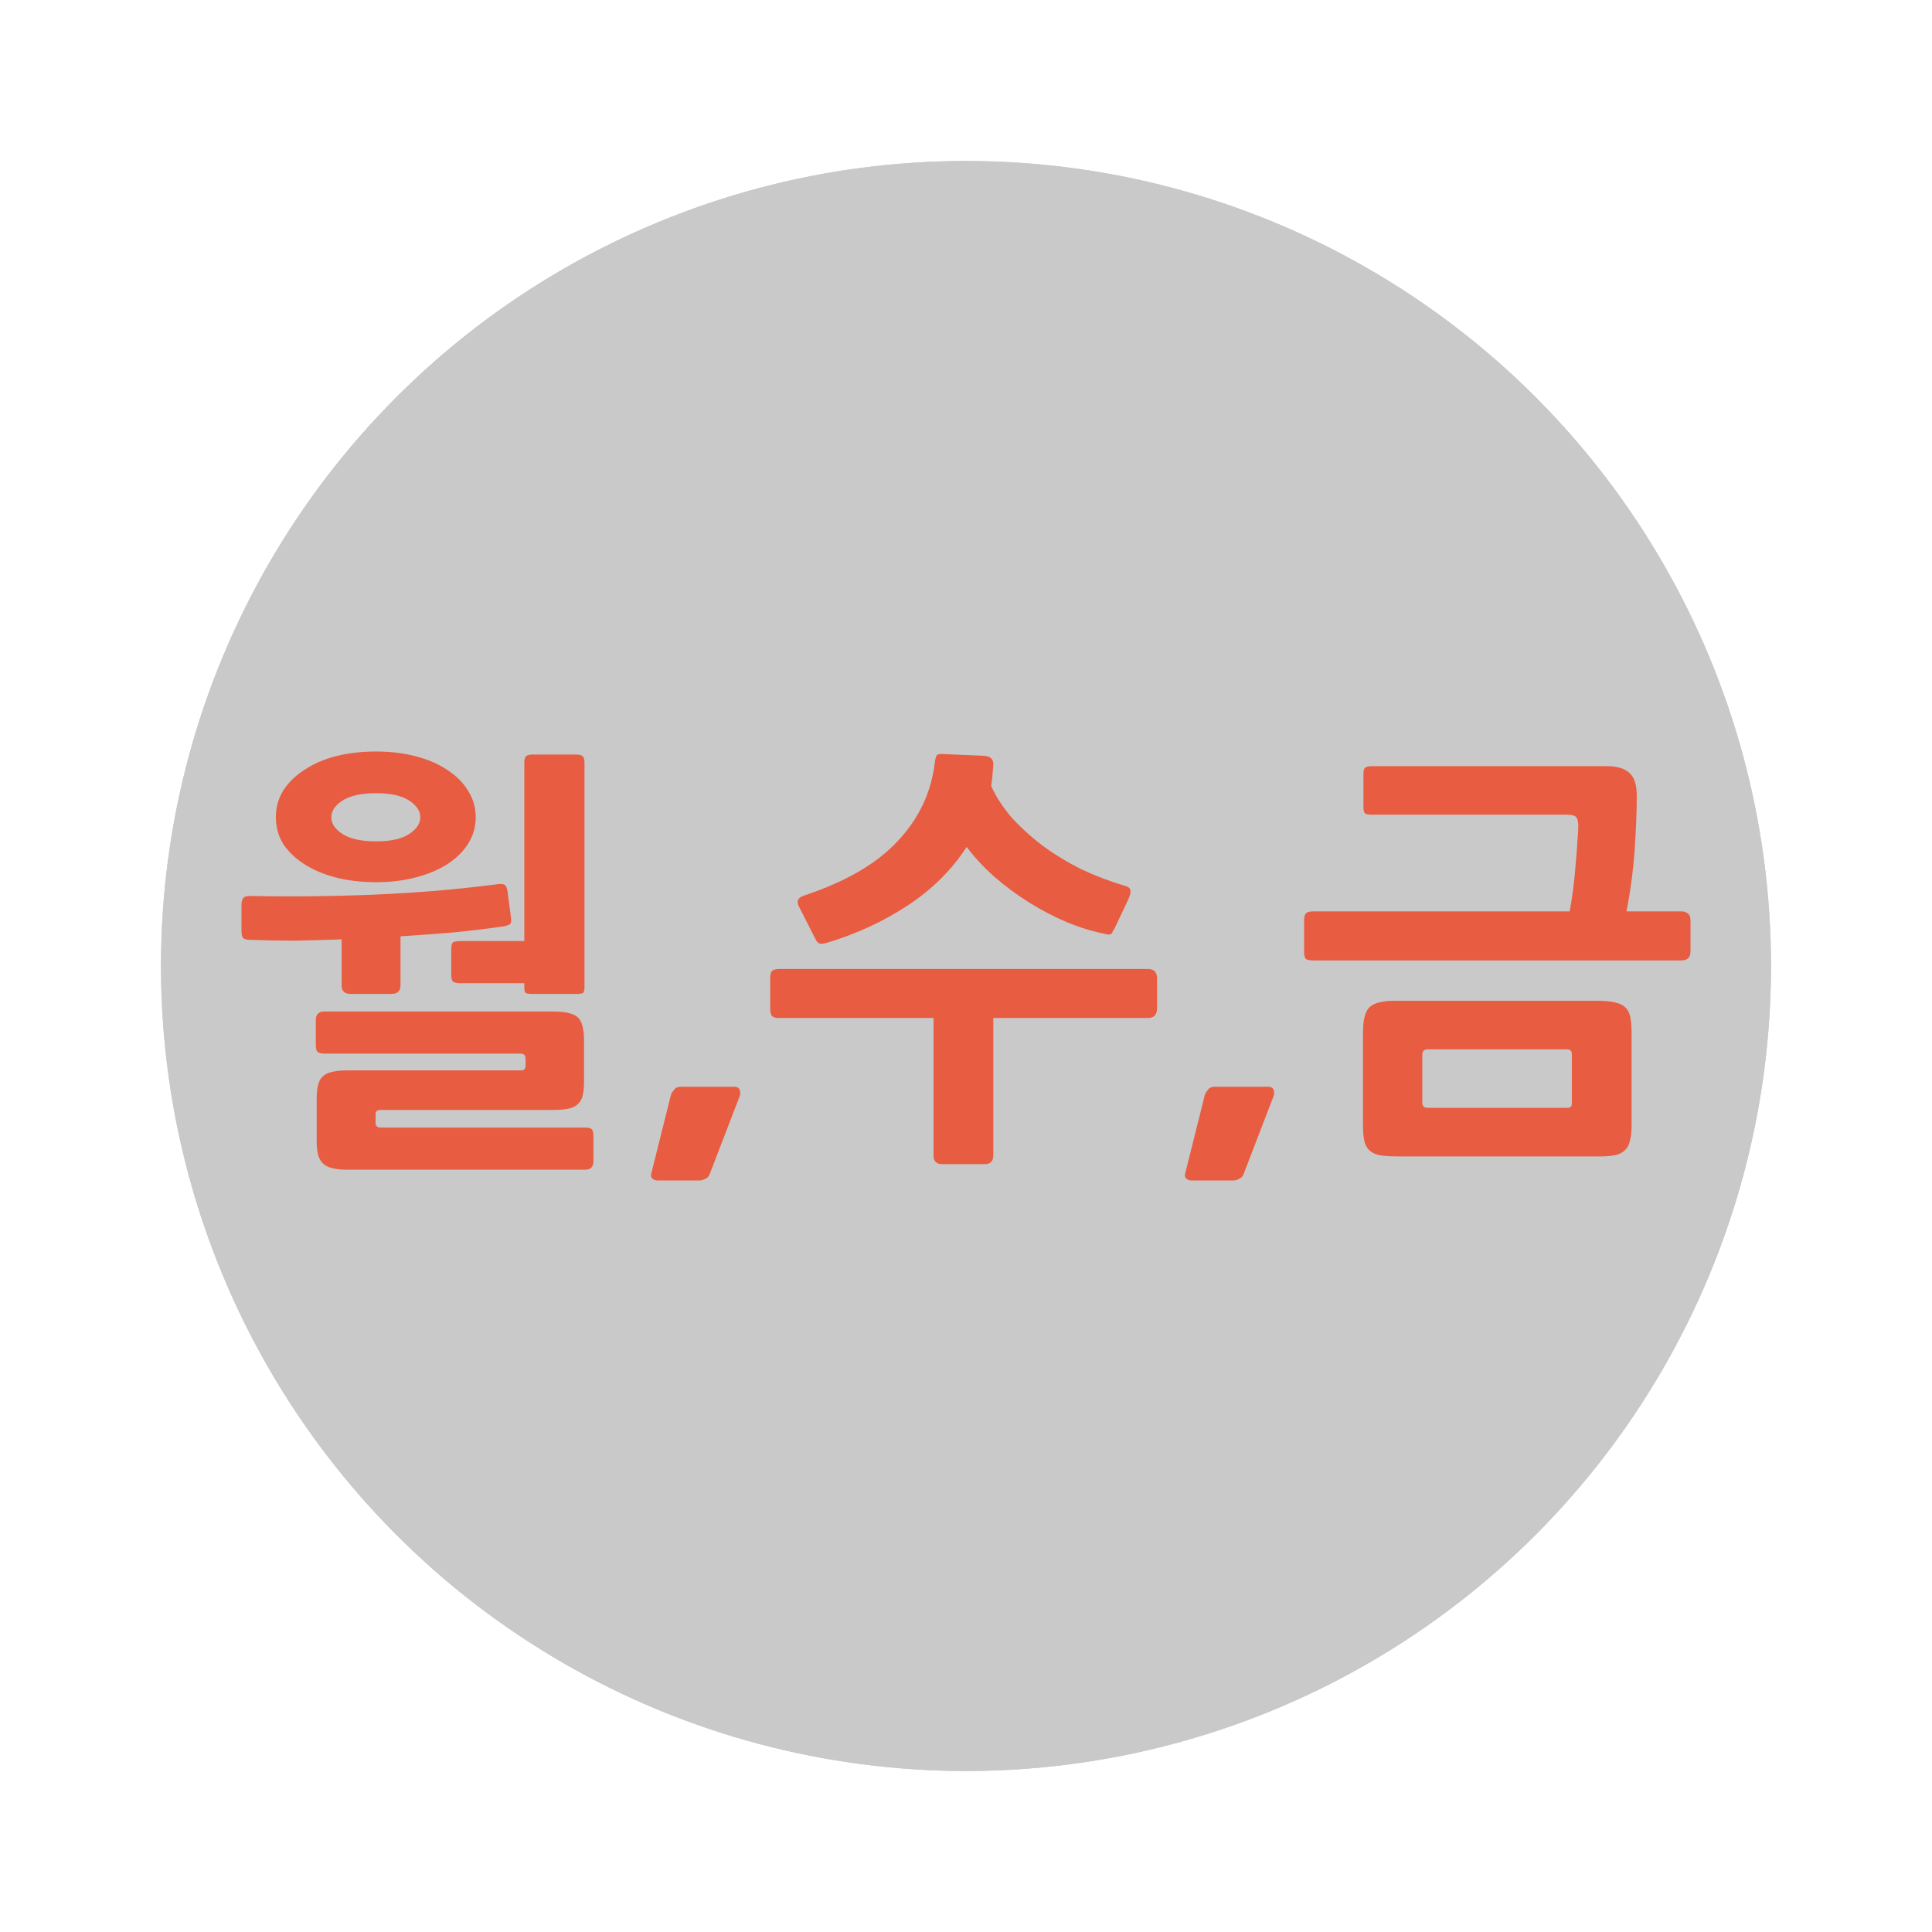 <?xml version="1.0" encoding="UTF-8" standalone="no"?>
<svg
   xmlns:dc="http://purl.org/dc/elements/1.1/"
   xmlns:cc="http://creativecommons.org/ns#"
   xmlns:rdf="http://www.w3.org/1999/02/22-rdf-syntax-ns#"
   xmlns:svg="http://www.w3.org/2000/svg"
   xmlns="http://www.w3.org/2000/svg"
   version="1.1"
   id="svg5219"
   viewBox="0 0 120 120"
   height="120"
   width="120">
  <defs
     id="defs5221" />
  <g
     transform="translate(-340,-1060.934)"
     id="layer1">
    <g
       id="g5794">
      <rect
         style="color:#000000;clip-rule:nonzero;display:inline;overflow:visible;visibility:visible;opacity:1;isolation:auto;mix-blend-mode:normal;color-interpolation:sRGB;color-interpolation-filters:linearRGB;solid-color:#000000;solid-opacity:1;fill:#e85c41;fill-opacity:0;fill-rule:nonzero;stroke:none;stroke-width:0;stroke-linecap:butt;stroke-linejoin:miter;stroke-miterlimit:4;stroke-dasharray:none;stroke-dashoffset:0;stroke-opacity:1;color-rendering:auto;image-rendering:auto;shape-rendering:auto;text-rendering:auto;enable-background:accumulate"
         id="rect9899-1-3-4"
         width="120"
         height="120"
         x="340"
         y="1060.934"
         ry="5.9030401e-05" />
      <circle
         style="color:#000000;clip-rule:nonzero;display:inline;overflow:visible;visibility:visible;opacity:1;isolation:auto;mix-blend-mode:normal;color-interpolation:sRGB;color-interpolation-filters:linearRGB;solid-color:#000000;solid-opacity:1;fill:#c9c9c9;fill-opacity:1;fill-rule:nonzero;stroke:none;stroke-width:0;stroke-linecap:butt;stroke-linejoin:miter;stroke-miterlimit:4;stroke-dasharray:none;stroke-dashoffset:0;stroke-opacity:1;color-rendering:auto;image-rendering:auto;shape-rendering:auto;text-rendering:auto;enable-background:accumulate"
         id="path4162-1-7-8-6-5-7-7-9"
         cx="400"
         cy="1120.934"
         r="50" />
      <rect
         ry="5.9030401e-05"
         y="1060.934"
         x="340"
         height="120"
         width="120"
         id="rect9899-1-3-2"
         style="color:#000000;clip-rule:nonzero;display:inline;overflow:visible;visibility:visible;opacity:1;isolation:auto;mix-blend-mode:normal;color-interpolation:sRGB;color-interpolation-filters:linearRGB;solid-color:#000000;solid-opacity:1;fill:#e85c41;fill-opacity:0;fill-rule:nonzero;stroke:none;stroke-width:0;stroke-linecap:butt;stroke-linejoin:miter;stroke-miterlimit:4;stroke-dasharray:none;stroke-dashoffset:0;stroke-opacity:1;color-rendering:auto;image-rendering:auto;shape-rendering:auto;text-rendering:auto;enable-background:accumulate" />
      <circle
         r="50"
         cy="1120.934"
         cx="400"
         id="path4162-1-7-8-6-5-7-7-2"
         style="color:#000000;clip-rule:nonzero;display:inline;overflow:visible;visibility:visible;opacity:1;isolation:auto;mix-blend-mode:normal;color-interpolation:sRGB;color-interpolation-filters:linearRGB;solid-color:#000000;solid-opacity:1;fill:#c9c9c9;fill-opacity:1;fill-rule:nonzero;stroke:none;stroke-width:0;stroke-linecap:butt;stroke-linejoin:miter;stroke-miterlimit:4;stroke-dasharray:none;stroke-dashoffset:0;stroke-opacity:1;color-rendering:auto;image-rendering:auto;shape-rendering:auto;text-rendering:auto;enable-background:accumulate" />
      <g
         style="font-style:normal;font-weight:normal;font-size:12.836px;line-height:125%;font-family:sans-serif;letter-spacing:0px;word-spacing:0px;fill:#e85c41;fill-opacity:1;stroke:none;stroke-width:1px;stroke-linecap:butt;stroke-linejoin:miter;stroke-opacity:1"
         id="text4462-4-0-7-3-2-7-7-07-3">
        <path
           d="m 376.356,1133.587 -14.789,0 q -0.587,0 -0.961,-0.107 -0.347,-0.08 -0.561,-0.294 -0.214,-0.214 -0.294,-0.561 -0.08,-0.32 -0.08,-0.828 l 0,-2.616 q 0,-0.507 0.08,-0.828 0.08,-0.347 0.267,-0.534 0.214,-0.214 0.561,-0.294 0.374,-0.107 0.961,-0.107 l 10.838,0 q 0.267,0 0.267,-0.294 l 0,-0.427 q 0,-0.32 -0.294,-0.32 l -12.2,0 q -0.294,0 -0.427,-0.107 -0.107,-0.107 -0.107,-0.427 l 0,-1.548 q 0,-0.534 0.534,-0.534 l 14.175,0 q 1.201,0 1.575,0.374 0.374,0.374 0.374,1.415 l 0,2.536 q 0,0.534 -0.08,0.881 -0.08,0.347 -0.294,0.534 -0.214,0.214 -0.587,0.294 -0.374,0.08 -0.988,0.08 l -10.705,0 q -0.294,0 -0.294,0.267 l 0,0.534 q 0,0.294 0.32,0.294 l 12.68,0 q 0.294,0 0.4,0.08 0.133,0.08 0.133,0.454 l 0,1.548 q 0,0.534 -0.507,0.534 z m -13.001,-17.859 q -1.361,0 -2.509,-0.294 -1.121,-0.294 -1.949,-0.828 -0.828,-0.534 -1.308,-1.255 -0.454,-0.747 -0.454,-1.655 0,-0.908 0.454,-1.655 0.481,-0.748 1.308,-1.281 0.828,-0.561 1.949,-0.854 1.148,-0.294 2.509,-0.294 1.335,0 2.456,0.294 1.148,0.294 1.975,0.854 0.828,0.534 1.281,1.281 0.481,0.748 0.481,1.655 0,0.908 -0.481,1.655 -0.454,0.721 -1.281,1.255 -0.828,0.534 -1.975,0.828 -1.121,0.294 -2.456,0.294 z m 12.44,6.941 -2.723,0 q -0.294,0 -0.4,-0.053 -0.107,-0.053 -0.107,-0.374 l 0,-0.24 -4.004,0 q -0.24,0 -0.4,-0.08 -0.133,-0.107 -0.133,-0.4 l 0,-1.655 q 0,-0.374 0.16,-0.427 0.16,-0.053 0.374,-0.053 l 4.004,0 0,-11.079 q 0,-0.294 0.107,-0.4 0.107,-0.107 0.4,-0.107 l 2.723,0 q 0.294,0 0.4,0.107 0.107,0.107 0.107,0.4 l 0,13.935 q 0,0.32 -0.107,0.374 -0.107,0.053 -0.4,0.053 z m -11.479,0 -2.536,0 q -0.561,0 -0.561,-0.534 l 0,-2.856 q -1.468,0.053 -2.91,0.08 -1.442,0 -2.803,-0.053 -0.32,0 -0.427,-0.134 -0.08,-0.134 -0.08,-0.427 l 0,-1.602 q 0,-0.294 0.107,-0.427 0.107,-0.133 0.4,-0.133 3.791,0.08 7.688,-0.08 3.924,-0.16 7.635,-0.641 0.4,-0.053 0.507,0.027 0.133,0.08 0.187,0.4 l 0.214,1.628 q 0.053,0.32 -0.08,0.427 -0.133,0.08 -0.4,0.133 -1.522,0.214 -3.123,0.374 -1.575,0.133 -3.257,0.24 l 0,3.043 q 0,0.534 -0.561,0.534 z m -0.961,-12.467 q -1.361,0 -2.082,0.454 -0.694,0.454 -0.694,1.041 0,0.587 0.694,1.041 0.721,0.454 2.082,0.454 1.361,0 2.056,-0.454 0.694,-0.454 0.694,-1.041 0,-0.587 -0.694,-1.041 -0.694,-0.454 -2.056,-0.454 z"
           style="font-style:normal;font-variant:normal;font-weight:bold;font-stretch:normal;font-size:26.695px;font-family:NanumGothic;-inkscape-font-specification:'NanumGothic Bold';fill:#e85c41;fill-opacity:1"
           id="path5784" />
        <path
           d="m 384.083,1133.854 q -0.08,0.214 -0.267,0.294 -0.187,0.107 -0.374,0.107 l -2.616,0 q -0.16,0 -0.294,-0.107 -0.133,-0.107 -0.08,-0.32 l 1.228,-4.912 q 0.053,-0.134 0.187,-0.294 0.133,-0.187 0.427,-0.187 l 3.284,0 q 0.32,0 0.374,0.214 0.053,0.187 0,0.347 l -1.869,4.859 z"
           style="font-style:normal;font-variant:normal;font-weight:bold;font-stretch:normal;font-size:26.695px;font-family:NanumGothic;-inkscape-font-specification:'NanumGothic Bold';fill:#e85c41;fill-opacity:1"
           id="path5786" />
        <path
           d="m 411.305,1124.164 -9.61,0 0,8.543 q 0,0.534 -0.534,0.534 l -2.643,0 q -0.534,0 -0.534,-0.534 l 0,-8.543 -9.61,0 q -0.347,0 -0.454,-0.16 -0.08,-0.16 -0.08,-0.454 l 0,-1.842 q 0,-0.294 0.08,-0.427 0.107,-0.16 0.454,-0.16 l 22.931,0 q 0.561,0 0.561,0.587 l 0,1.842 q 0,0.614 -0.561,0.614 z m -19.941,-4.672 q -0.374,0.107 -0.507,0.027 -0.08,-0.053 -0.16,-0.16 -0.053,-0.134 -0.107,-0.214 l -0.988,-1.949 q -0.214,-0.454 0.347,-0.641 3.871,-1.281 5.82,-3.39 1.975,-2.109 2.296,-4.885 0.053,-0.374 0.133,-0.454 0.107,-0.08 0.481,-0.053 l 2.429,0.107 q 0.614,0.027 0.587,0.561 -0.027,0.347 -0.053,0.667 -0.027,0.32 -0.08,0.641 0.454,1.014 1.281,1.975 0.854,0.934 1.949,1.762 1.095,0.801 2.376,1.442 1.308,0.614 2.67,1.014 0.374,0.107 0.374,0.294 0.027,0.187 -0.107,0.507 l -0.881,1.869 q -0.053,0.053 -0.107,0.16 -0.027,0.107 -0.08,0.16 -0.053,0.027 -0.16,0.053 -0.08,0 -0.267,-0.053 -1.121,-0.214 -2.349,-0.721 -1.201,-0.507 -2.349,-1.228 -1.148,-0.721 -2.162,-1.602 -0.988,-0.881 -1.708,-1.842 -1.388,2.136 -3.657,3.631 -2.269,1.495 -5.019,2.322 z"
           style="font-style:normal;font-variant:normal;font-weight:bold;font-stretch:normal;font-size:26.695px;font-family:NanumGothic;-inkscape-font-specification:'NanumGothic Bold';fill:#e85c41;fill-opacity:1"
           id="path5788" />
        <path
           d="m 417.244,1133.854 q -0.08,0.214 -0.267,0.294 -0.187,0.107 -0.374,0.107 l -2.616,0 q -0.16,0 -0.294,-0.107 -0.133,-0.107 -0.08,-0.32 l 1.228,-4.912 q 0.053,-0.134 0.187,-0.294 0.133,-0.187 0.427,-0.187 l 3.284,0 q 0.32,0 0.374,0.214 0.053,0.187 0,0.347 l -1.869,4.859 z"
           style="font-style:normal;font-variant:normal;font-weight:bold;font-stretch:normal;font-size:26.695px;font-family:NanumGothic;-inkscape-font-specification:'NanumGothic Bold';fill:#e85c41;fill-opacity:1"
           id="path5790" />
        <path
           d="m 439.394,1132.76 -12.654,0 q -0.667,0 -1.068,-0.08 -0.4,-0.08 -0.641,-0.32 -0.214,-0.214 -0.294,-0.587 -0.08,-0.374 -0.08,-0.961 l 0,-5.739 q 0,-1.175 0.4,-1.575 0.427,-0.401 1.522,-0.401 l 12.68,0 q 0.667,0 1.068,0.107 0.4,0.08 0.614,0.294 0.24,0.213 0.32,0.614 0.08,0.4 0.08,0.988 l 0,5.739 q 0,0.587 -0.107,0.961 -0.08,0.374 -0.32,0.587 -0.214,0.214 -0.587,0.294 -0.374,0.08 -0.934,0.08 z m 5.045,-12.173 -22.905,0 q -0.374,0 -0.454,-0.134 -0.08,-0.134 -0.08,-0.427 l 0,-1.922 q 0,-0.32 0.107,-0.427 0.107,-0.134 0.427,-0.134 l 15.964,0 q 0.107,-0.587 0.214,-1.388 0.107,-0.828 0.16,-1.602 0.08,-0.801 0.107,-1.415 0.053,-0.614 0.053,-0.854 0,-0.4 -0.107,-0.561 -0.107,-0.187 -0.614,-0.187 l -12.066,0 q -0.267,0 -0.427,-0.053 -0.133,-0.08 -0.133,-0.427 l 0,-2.082 q 0,-0.294 0.133,-0.374 0.16,-0.08 0.427,-0.08 l 14.549,0 q 0.961,0 1.415,0.427 0.454,0.4 0.454,1.415 0,1.415 -0.133,3.364 -0.133,1.922 -0.507,3.817 l 3.417,0 q 0.24,0 0.4,0.134 0.16,0.107 0.16,0.427 l 0,1.922 q 0,0.561 -0.561,0.561 z m -6.807,5.846 q 0,-0.32 -0.294,-0.32 l -8.676,0 q -0.32,0 -0.32,0.347 l 0,2.963 q 0,0.32 0.32,0.32 l 8.649,0 q 0.187,0 0.24,-0.053 0.08,-0.027 0.08,-0.294 l 0,-2.963 z"
           style="font-style:normal;font-variant:normal;font-weight:bold;font-stretch:normal;font-size:26.695px;font-family:NanumGothic;-inkscape-font-specification:'NanumGothic Bold';fill:#e85c41;fill-opacity:1"
           id="path5792" />
      </g>
    </g>
  </g>
</svg>
